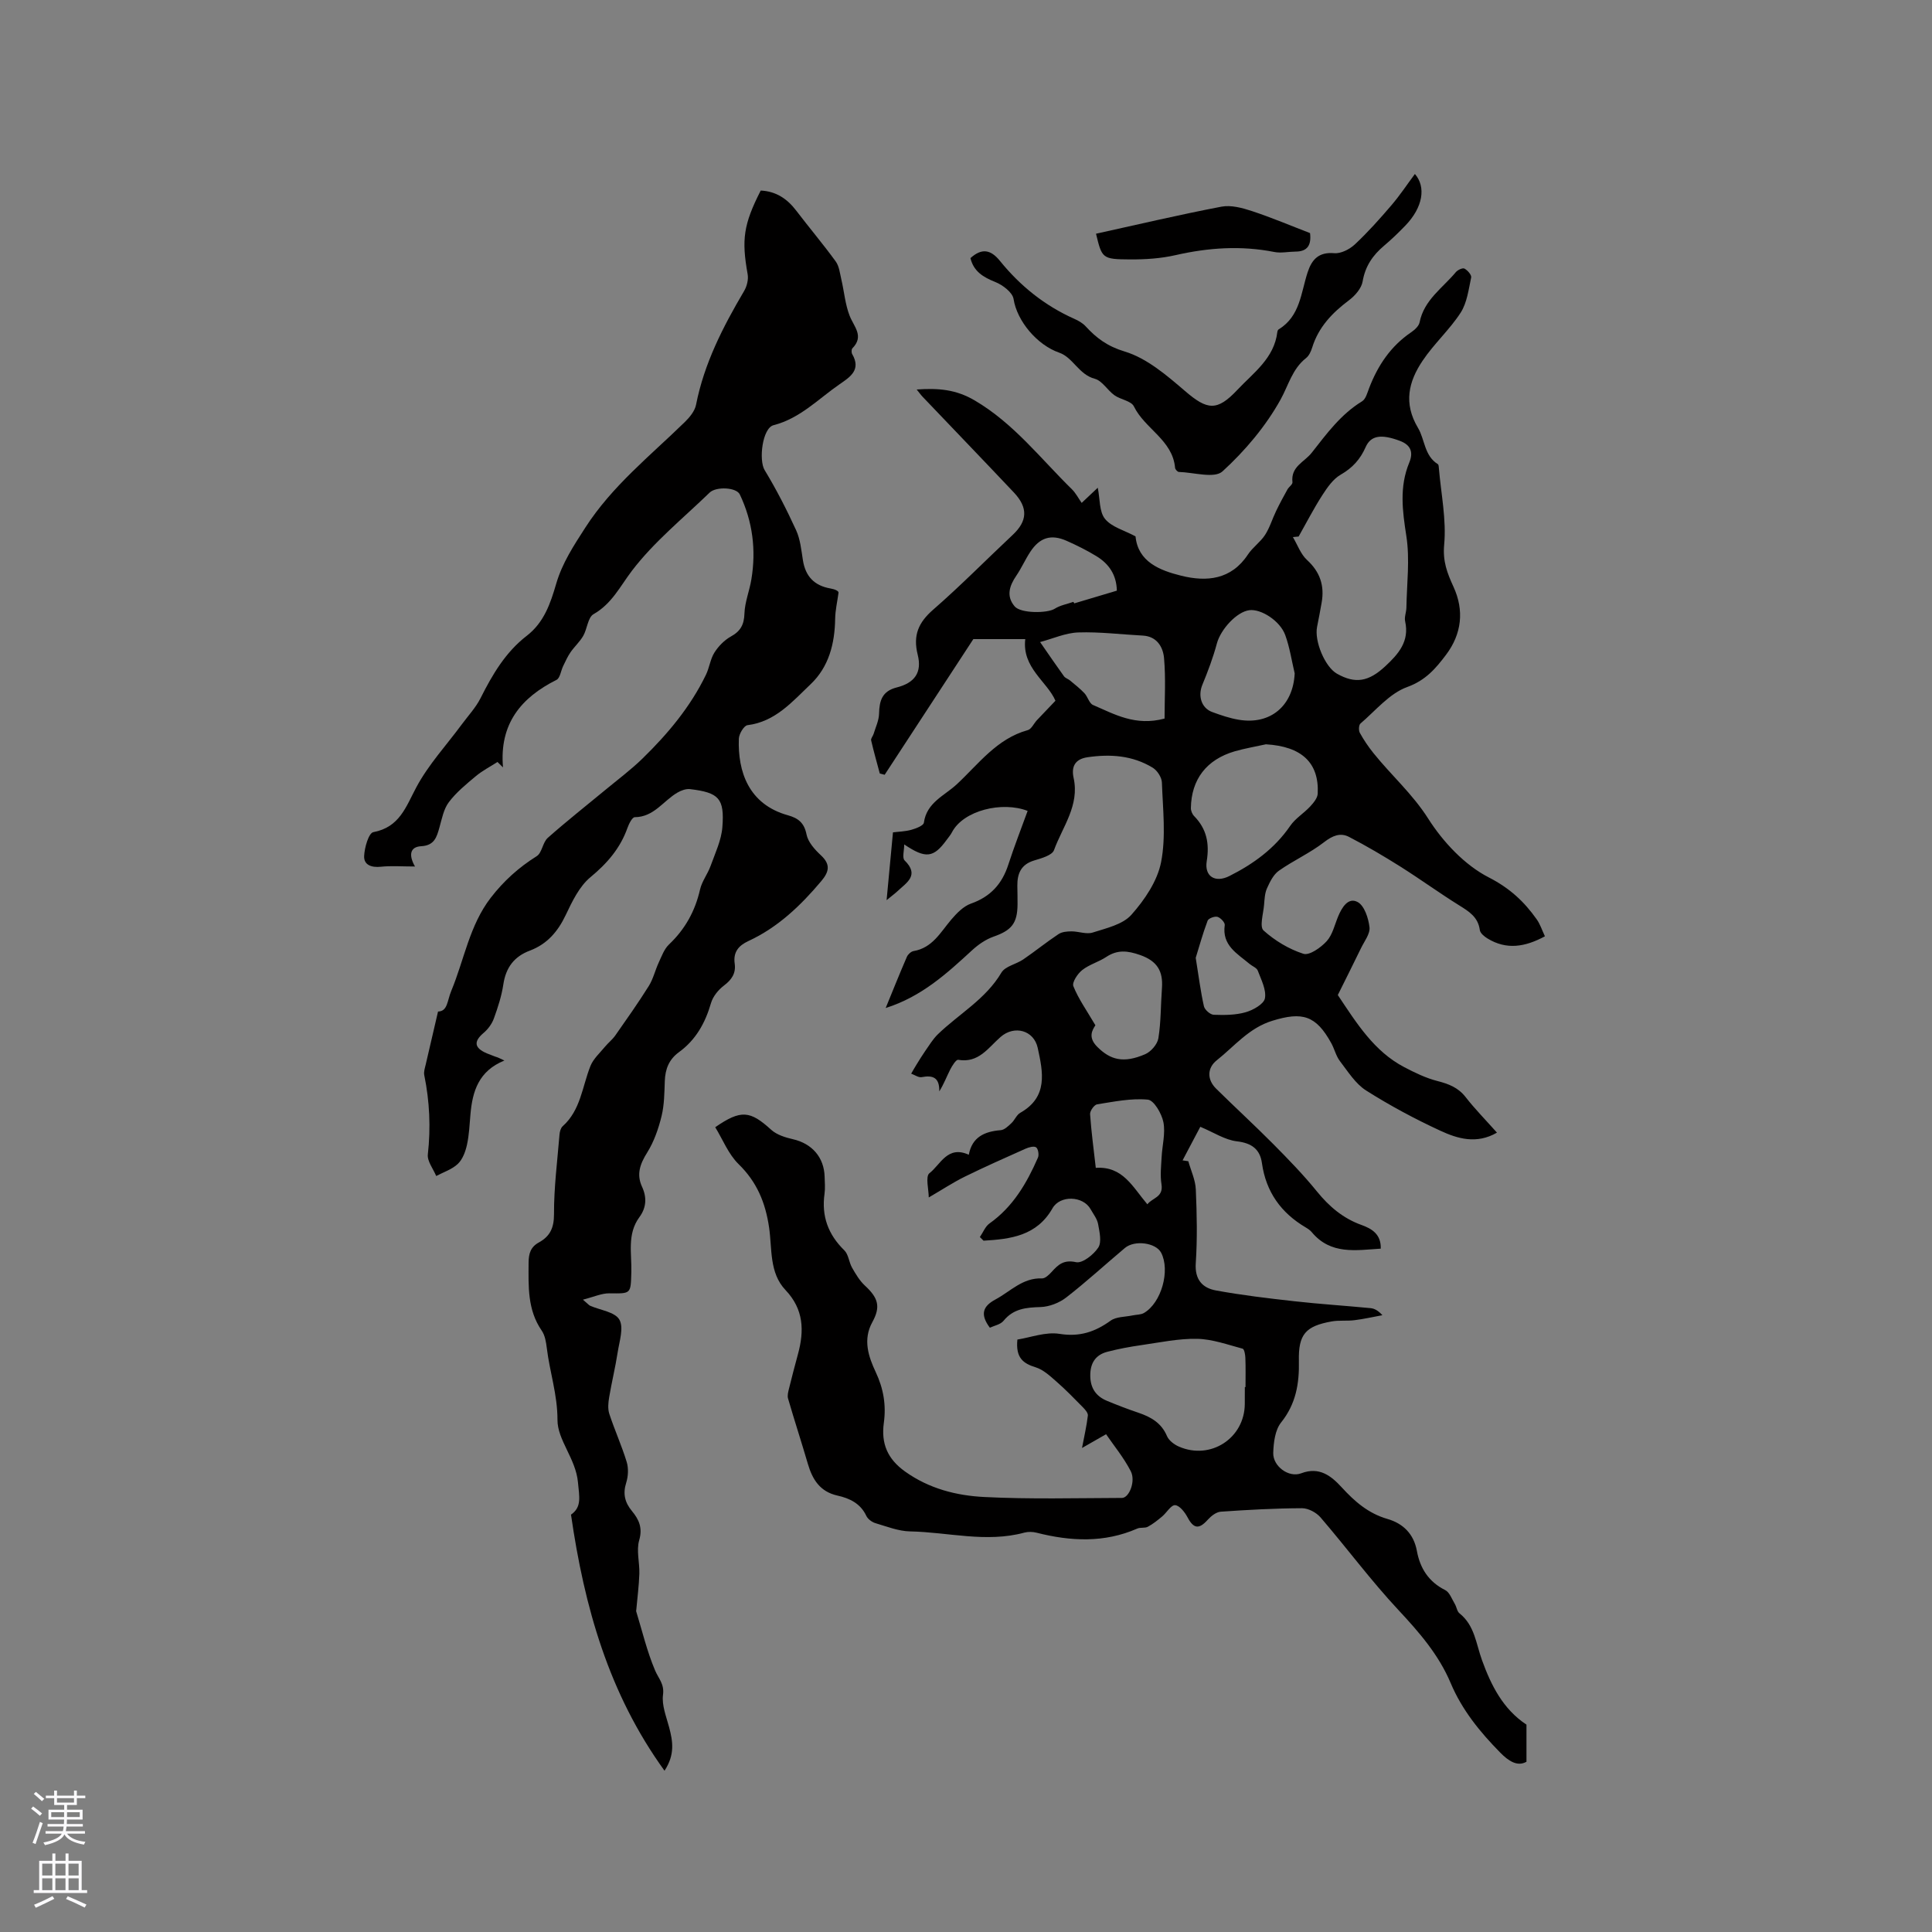 <svg enable-background="new 0 0 400 400" viewBox="0 0 400 400" xmlns="http://www.w3.org/2000/svg"><rect x="0" y="0" width="400" height="400" fill="#808080" stroke="none"/><g fill="#010000"><path d="m246.03 240.42c.54 1.95 1.47 3.88 1.55 5.85.22 5.08.33 10.19-.01 15.26-.23 3.39 1.38 5.13 4.16 5.64 5.38.99 10.83 1.63 16.27 2.24 5.25.59 10.53.92 15.78 1.43.81.08 1.58.52 2.43 1.46-1.92.35-3.82.79-5.76 1.03-1.57.2-3.2-.02-4.75.26-5.38.96-6.9 2.66-6.78 8.15.1 4.71-.6 8.92-3.69 12.78-1.24 1.55-1.55 4.14-1.62 6.27-.09 2.78 3.21 5.22 5.79 4.24 3.78-1.44 6.24.58 8.36 2.88 2.71 2.96 5.52 5.42 9.49 6.57 3.23.93 5.45 3.08 6.1 6.62.66 3.6 2.43 6.39 5.86 8.11.92.46 1.39 1.87 2 2.88.37.62.45 1.53.96 1.93 3.17 2.53 3.42 6.3 4.68 9.75 1.85 5.09 4.29 10.06 9.19 13.3v7.68c-1.92 1.1-3.8-.23-5.43-1.89-4.18-4.24-7.92-8.83-10.26-14.39-2.47-5.86-6.5-10.5-10.81-15.12-5.7-6.1-10.69-12.85-16.14-19.19-.87-1.01-2.53-1.9-3.83-1.9-5.61.02-11.23.33-16.83.72-.94.07-2 .9-2.69 1.67-1.82 2.03-2.93 1.87-4.19-.52-.56-1.05-1.65-2.45-2.57-2.5-.85-.04-1.74 1.55-2.68 2.34-.94.78-1.9 1.56-2.97 2.13-.61.33-1.52.08-2.17.37-6.85 3-13.81 2.65-20.86.86-.79-.2-1.73-.23-2.52-.02-7.92 2.15-15.79-.1-23.68-.25-2.4-.05-4.81-1.01-7.17-1.71-.73-.22-1.57-.85-1.88-1.51-1.22-2.59-3.47-3.64-5.99-4.2-3.6-.81-5.16-3.32-6.11-6.56-1.32-4.52-2.79-9-4.1-13.52-.19-.64.04-1.44.21-2.13.58-2.36 1.2-4.72 1.84-7.07 1.32-4.85 1.21-9.28-2.58-13.27-3.4-3.58-2.75-8.57-3.4-12.97-.76-5.15-2.52-9.4-6.31-13.1-2.11-2.06-3.27-5.08-4.84-7.64 5.33-3.69 7.23-3.44 11.59.53 1.16 1.05 2.94 1.6 4.53 1.96 3.91.9 6.43 3.74 6.53 7.78.03 1.17.14 2.35-.02 3.5-.65 4.63.74 8.44 4.1 11.72.87.85.95 2.45 1.6 3.59.75 1.31 1.56 2.69 2.65 3.7 2.8 2.58 3.3 4.39 1.54 7.59-1.99 3.62-.79 7.14.72 10.35 1.61 3.42 2.17 6.83 1.67 10.48-.59 4.27.74 7.47 4.39 10.08 4.98 3.56 10.64 4.99 16.42 5.28 9.48.48 19 .22 28.5.19 1.48-.01 2.88-3.48 1.81-5.54-1.45-2.82-3.52-5.32-5.11-7.65-2.25 1.29-3.75 2.15-4.98 2.85.47-2.48.96-4.58 1.21-6.71.06-.53-.55-1.23-1.01-1.7-1.8-1.83-3.59-3.68-5.52-5.36-1.3-1.14-2.69-2.44-4.27-2.93-2.56-.79-4.18-1.93-3.79-5.75 2.71-.42 5.85-1.64 8.72-1.18 4.17.67 7.34-.4 10.58-2.73 1.17-.84 3.01-.76 4.55-1.09.79-.17 1.69-.12 2.35-.5 3.62-2.1 5.48-8.81 3.56-12.48-1.08-2.07-5.48-2.68-7.5-.98-4.06 3.41-7.97 7.01-12.15 10.25-1.44 1.12-3.51 1.92-5.31 1.98-2.99.09-5.61.32-7.67 2.85-.63.77-1.92 1-2.83 1.43-2.05-2.75-1.49-4.43 1.16-5.85 3.11-1.67 5.64-4.52 9.63-4.36.66.03 1.47-.76 2.01-1.35 1.37-1.52 2.5-2.57 5.05-2.01 1.3.29 3.64-1.56 4.6-3.03.74-1.15.25-3.25-.04-4.86-.2-1.09-.99-2.08-1.56-3.09-1.55-2.77-6.32-2.93-7.88-.18-3.26 5.73-8.68 6.38-14.28 6.71-.25-.25-.5-.5-.76-.75.66-.95 1.11-2.19 2-2.82 4.87-3.45 7.72-8.35 10.03-13.64.25-.58.04-1.83-.39-2.12-.47-.31-1.51-.01-2.19.29-4.21 1.88-8.43 3.75-12.56 5.78-2.4 1.18-4.65 2.67-7.47 4.31 0-1.58-.73-4.35.14-5.02 2.28-1.75 3.73-5.84 8.15-3.82.68-3.68 3.26-4.82 6.6-5.09.78-.06 1.57-.84 2.22-1.45.69-.64 1.07-1.72 1.84-2.15 5.8-3.28 4.7-8.42 3.61-13.43-.8-3.67-4.84-4.76-7.69-2.27-2.56 2.23-4.53 5.47-8.78 4.73-.43-.07-1.23 1.21-1.63 1.98-.74 1.45-1.3 2.98-2.28 4.56.06-2.92-1.36-3.38-3.65-2.95-.66.12-1.44-.46-2.17-.72.37-.64.73-1.29 1.13-1.92.58-.93 1.15-1.88 1.78-2.78.83-1.18 1.59-2.46 2.61-3.45 4.39-4.24 9.9-7.26 13.16-12.77.79-1.33 3.06-1.73 4.52-2.73 2.47-1.69 4.81-3.59 7.3-5.24.72-.48 1.79-.57 2.71-.57 1.47 0 3.08.66 4.38.24 2.81-.9 6.19-1.65 7.99-3.66 2.74-3.08 5.39-6.98 6.16-10.91 1.04-5.31.36-10.98.17-16.49-.04-1.07-.97-2.5-1.91-3.07-4.16-2.53-8.74-2.86-13.5-2.16-2.71.4-3.35 2.09-2.87 4.28 1.26 5.71-2.3 10.11-4.06 14.95-.39 1.08-2.61 1.69-4.1 2.14-2.74.82-3.52 2.72-3.49 5.27.02 1.27.05 2.54.04 3.82-.03 3.96-1.26 5.38-4.96 6.68-1.62.57-3.17 1.64-4.45 2.82-5.22 4.8-10.42 9.59-17.89 11.96 1.45-3.54 2.87-7.09 4.39-10.6.22-.51.86-1.1 1.38-1.19 3.91-.66 5.57-3.88 7.81-6.52 1.13-1.32 2.52-2.76 4.08-3.31 4.04-1.42 6.44-4.07 7.73-8.06 1.22-3.76 2.66-7.44 4-11.13-5.24-2.05-13.31-.12-15.67 4.43-.29.56-.72 1.05-1.09 1.56-2.72 3.74-4.34 3.95-8.79.95 0 1.23-.46 2.78.08 3.31 3.12 3.06.45 4.57-1.44 6.34-.44.42-.94.78-2.29 1.89.49-5.19.89-9.47 1.32-14.04 1.16-.15 2.53-.17 3.81-.53.96-.27 2.51-.86 2.59-1.47.56-4.18 4.28-5.6 6.8-7.94 4.52-4.2 8.29-9.46 14.72-11.23.75-.21 1.23-1.35 1.86-2.03 1.17-1.25 2.37-2.49 3.86-4.05-1.7-3.96-6.96-6.83-6.25-12.76-3.99 0-7.75 0-10.75 0-6.26 9.58-12.31 18.83-18.36 28.09-.34-.09-.67-.18-1.01-.27-.61-2.28-1.26-4.56-1.79-6.86-.09-.38.37-.87.51-1.33.42-1.39 1.1-2.79 1.13-4.19.06-2.7.64-4.67 3.65-5.43 3.73-.94 5.28-3.1 4.35-6.78-1.01-4.03.16-6.68 3.22-9.34 5.67-4.94 10.96-10.32 16.45-15.47 3.05-2.86 3.23-5.61.24-8.78-6.26-6.63-12.59-13.2-18.88-19.8-.35-.36-.64-.78-1.24-1.52 4.5-.31 8.13-.02 12.02 2.27 8.08 4.75 13.62 12.02 20.1 18.37.81.79 1.35 1.86 2.04 2.84 1.6-1.51 2.6-2.45 3.33-3.14.48 2.35.29 4.97 1.5 6.45 1.37 1.69 3.98 2.36 6.32 3.62.5 5.25 4.98 7.04 9.47 8.15 5.25 1.3 10.34.84 13.79-4.38.98-1.49 2.58-2.57 3.55-4.06.98-1.51 1.5-3.32 2.3-4.97.73-1.52 1.53-3 2.35-4.47.3-.53 1.08-1.03 1.03-1.48-.38-3.27 2.46-4.15 4-6.12 3.11-3.96 6.02-7.95 10.42-10.64.77-.47 1.09-1.79 1.47-2.77 1.79-4.64 4.43-8.61 8.62-11.47.75-.51 1.65-1.3 1.81-2.1.92-4.65 4.78-7.12 7.51-10.4.38-.46 1.41-.93 1.78-.73.64.34 1.5 1.32 1.39 1.84-.53 2.49-.86 5.24-2.18 7.29-2.29 3.53-5.53 6.44-7.88 9.95-2.89 4.3-4 8.79-.95 13.9 1.44 2.4 1.28 5.75 4.11 7.51.19.12.19.59.22.9.45 5.27 1.57 10.6 1.09 15.78-.32 3.45.63 5.87 1.93 8.71 2.24 4.88 1.73 9.74-1.56 14.1-2.13 2.82-4.21 5.27-8.02 6.65-3.67 1.32-6.54 4.88-9.68 7.56-.36.31-.4 1.44-.13 1.93.81 1.47 1.76 2.87 2.81 4.18 3.68 4.59 8.09 8.45 11.34 13.57 3.08 4.84 7.55 9.62 12.55 12.18 4.35 2.23 7.32 5 9.92 8.68.71 1 1.09 2.22 1.7 3.51-4.1 2.22-7.95 2.86-11.89.45-.66-.4-1.51-1.1-1.59-1.75-.36-2.69-2.24-3.84-4.28-5.11-4.13-2.57-8.07-5.44-12.18-8.03-3.47-2.18-7-4.27-10.64-6.15-1.79-.92-3.41-.24-5.14 1.1-2.9 2.25-6.35 3.79-9.37 5.92-1.13.8-1.86 2.32-2.46 3.65-.46 1.03-.5 2.27-.6 3.42-.15 1.81-.97 4.51-.11 5.29 2.34 2.11 5.26 3.87 8.25 4.83 1.25.4 3.61-1.28 4.82-2.6 1.21-1.33 1.65-3.38 2.38-5.14.78-1.87 2.09-4.03 4.04-2.97 1.4.76 2.23 3.34 2.45 5.21.16 1.36-1.07 2.91-1.76 4.34-1.61 3.32-3.27 6.62-4.8 9.7 3.93 5.9 7.53 11.67 13.75 14.93 2.19 1.15 4.48 2.26 6.86 2.87 2.33.6 4.3 1.34 5.85 3.33 1.94 2.49 4.17 4.75 6.49 7.36-4.23 2.45-8.17 1.25-11.75-.41-5.28-2.44-10.44-5.21-15.35-8.32-2.2-1.4-3.74-3.9-5.4-6.06-.82-1.07-1.13-2.5-1.79-3.71-3.19-5.81-6.03-6.57-12.22-4.66-4.87 1.5-7.83 5.27-11.5 8.18-1.94 1.53-2.1 3.93-.14 5.87 3.91 3.86 7.97 7.58 11.84 11.48 3.13 3.16 6.24 6.36 9.03 9.8 2.54 3.13 5.42 5.58 9.24 6.95 2.14.77 4.07 1.92 3.98 4.9-5.15.32-10.35 1.31-14.28-3.41-.33-.4-.8-.71-1.25-.98-5.12-3.02-8.23-7.35-9.07-13.32-.4-2.86-2.1-4.15-5.18-4.51-2.48-.29-4.82-1.86-7.58-3.01-1.16 2.19-2.42 4.57-3.67 6.95.41.06.8.12 1.19.18zm22.84-129.34c-.4.04-.8.08-1.19.12.96 1.6 1.61 3.54 2.93 4.74 2.71 2.49 3.64 5.34 3.02 8.84-.3 1.67-.6 3.33-.94 4.99-.61 2.96 1.64 8.32 4.11 9.71 3.81 2.15 6.56 1.67 10.02-1.55 2.72-2.53 5.02-5.14 4.1-9.29-.2-.88.24-1.88.26-2.83.08-4.95.74-9.99-.01-14.82-.81-5.22-1.48-10.18.6-15.21.86-2.07.4-3.63-1.95-4.51-3.78-1.41-5.98-1.17-7.07 1.28-1.11 2.52-2.71 4.31-5.15 5.71-1.58.9-2.79 2.65-3.82 4.25-1.79 2.77-3.29 5.71-4.91 8.57zm-11.14 176.1h.14c0-2.01.05-4.03-.03-6.04-.02-.67-.22-1.82-.57-1.91-3.11-.83-6.26-1.98-9.41-2.04-3.84-.08-7.7.75-11.54 1.3-2.38.34-4.77.78-7.09 1.39-2.46.65-3.53 2.4-3.5 4.97.02 2.55 1.19 4.24 3.46 5.18 2.15.89 4.33 1.73 6.53 2.47 2.59.88 4.74 2.11 5.89 4.82.39.93 1.51 1.77 2.49 2.19 6.54 2.84 13.57-1.75 13.62-8.82.01-1.18.01-2.35.01-3.51zm4.36-133.08c-2.15.48-4.34.84-6.45 1.45-5.85 1.71-8.99 5.81-9.08 11.75-.01.56.28 1.27.68 1.67 2.59 2.65 3.19 5.66 2.6 9.32-.51 3.19 1.77 4.56 4.7 3.08 4.96-2.5 9.36-5.68 12.58-10.38 1.06-1.55 2.83-2.61 4.14-4.02.69-.75 1.52-1.74 1.56-2.66.31-6.43-3.37-9.78-10.73-10.21zm-20.98-5.33c0-4.01.27-8.31-.11-12.54-.21-2.26-1.46-4.49-4.42-4.64-4.45-.23-8.9-.8-13.33-.65-2.65.09-5.26 1.29-7.91 1.99 1.98 2.85 3.43 4.99 4.95 7.09.28.38.86.54 1.24.86 1.02.85 2.08 1.68 2.99 2.64.69.74.99 2.1 1.78 2.44 4.44 1.91 8.78 4.44 14.81 2.81zm26.94-9.36c-.63-2.65-1.03-5.39-1.96-7.94-1.08-2.95-5-5.43-7.4-5.14-2.63.31-5.97 3.98-6.75 6.9s-1.86 5.77-3.01 8.57c-.94 2.28-.21 4.79 2.05 5.62 1.78.65 3.6 1.28 5.46 1.59 6.6 1.13 11.3-2.9 11.61-9.6zm-41.26 72.86c-.62.98-1.61 2.48.4 4.48 2.67 2.66 5.38 3.47 9.91 1.51 1.2-.52 2.53-2.06 2.73-3.3.55-3.42.48-6.93.74-10.4.25-3.47-.96-5.58-4.51-6.83-2.62-.92-4.7-1.14-7.03.4-1.57 1.04-3.52 1.56-4.98 2.72-.95.75-2.14 2.56-1.82 3.33 1.03 2.59 2.71 4.95 4.56 8.09zm10.76 37.07c1.06-1.39 3.36-1.43 2.92-4.17-.29-1.81-.07-3.72.03-5.58.12-2.43.82-4.94.37-7.25-.35-1.78-1.96-4.55-3.22-4.67-3.45-.33-7.02.42-10.51.97-.6.1-1.49 1.36-1.45 2.03.25 3.66.75 7.29 1.18 11.12 5.61-.37 7.6 3.92 10.68 7.55zm-6.32-127.05c-.06-3.26-1.64-5.56-4.21-7.13-1.98-1.21-4.07-2.25-6.19-3.19-3.23-1.43-5.58-.69-7.54 2.31-1.04 1.59-1.81 3.35-2.88 4.92-1.43 2.1-2.13 4.24-.33 6.35 1.26 1.48 6.77 1.45 8.29.48 1.13-.72 2.56-.96 3.86-1.42.06.1.13.21.19.31 2.85-.84 5.7-1.7 8.81-2.63zm16.33 76.02c.62 3.83 1.01 6.97 1.7 10.03.17.73 1.31 1.74 2.04 1.76 2.21.08 4.52.07 6.61-.53 1.54-.44 3.76-1.69 3.98-2.88.32-1.78-.78-3.86-1.48-5.73-.22-.59-1.13-.91-1.7-1.39-2.54-2.14-5.75-3.82-5.14-8.05.07-.52-.87-1.52-1.51-1.7-.59-.16-1.86.31-2.04.81-1 2.66-1.75 5.4-2.46 7.68z"/><path d="m104.43 219.57c-5.34 2.16-6.62 6.39-7.03 11.16-.18 2.1-.27 4.24-.72 6.29-.31 1.4-.89 2.99-1.88 3.94-1.2 1.15-2.97 1.71-4.49 2.52-.62-1.5-1.89-3.07-1.73-4.48.62-5.54.37-10.97-.74-16.4-.14-.67.12-1.45.29-2.16.81-3.54 1.64-7.07 2.56-11.01 2.02-.06 1.87-2.2 2.75-4.3 2.67-6.42 3.75-13.52 8.15-19.24 2.69-3.49 5.81-6.3 9.53-8.63 1.11-.7 1.23-2.85 2.29-3.79 3.88-3.44 7.96-6.65 11.96-9.96 2.56-2.12 5.25-4.13 7.63-6.44 5.25-5.12 9.94-10.71 13.16-17.37.72-1.48.9-3.26 1.77-4.62.83-1.31 2.06-2.56 3.41-3.31 2-1.11 2.72-2.46 2.79-4.76.08-2.36 1.04-4.67 1.43-7.04 1.02-6.1.27-12.01-2.39-17.6-.71-1.5-4.92-1.67-6.24-.39-5.48 5.31-11.54 10.2-16.11 16.21-2.47 3.26-4.15 6.81-7.94 8.97-1.17.67-1.3 3.04-2.13 4.49-.7 1.22-1.81 2.21-2.62 3.38-.61.88-1.06 1.89-1.53 2.86-.48.97-.63 2.49-1.38 2.87-7.36 3.68-11.86 9.12-11.08 18.12-.38-.37-.76-.75-1.14-1.12-1.51.97-3.13 1.8-4.49 2.94-1.99 1.66-4.04 3.34-5.58 5.38-1.08 1.43-1.44 3.44-1.95 5.24-.57 2.02-1.05 3.73-3.78 3.88-2.38.13-2.59 1.91-1.28 4.2-2.66 0-4.9-.18-7.08.05-1.92.2-3.52-.36-3.45-2.2.07-1.75.94-4.78 1.9-4.96 5.45-1.03 6.73-5.22 8.92-9.32 2.51-4.69 6.25-8.72 9.44-13.05 1.31-1.77 2.86-3.43 3.84-5.37 2.45-4.88 5.18-9.53 9.55-12.9 3.62-2.79 4.93-6.74 6.12-10.81 1.25-4.28 3.6-7.84 6.02-11.6 5.57-8.65 13.43-14.86 20.59-21.85 1.01-.98 2.08-2.28 2.34-3.59 1.68-8.56 5.58-16.14 9.95-23.55.58-.98.93-2.39.73-3.49-1.28-7.15-.87-10.29 2.71-17.31 3.13.15 5.46 1.67 7.35 4.16 2.69 3.53 5.56 6.92 8.17 10.51.73 1 .87 2.46 1.17 3.73.59 2.51.79 5.16 1.72 7.53.89 2.28 3.05 4.21.57 6.73-.21.22-.22.9-.04 1.2 1.88 3.26-.39 4.71-2.62 6.25-4.41 3.04-8.16 7.06-13.66 8.47-2.33.6-3.1 7.24-1.85 9.3 2.43 4 4.57 8.2 6.52 12.45.86 1.88 1.07 4.09 1.4 6.18.52 3.36 2.36 5.3 5.72 5.88.91.15 1.78.54 1.65.93-.24 1.78-.66 3.55-.69 5.34-.08 5.15-1.3 9.96-5.08 13.55s-7.29 7.76-13.07 8.48c-.73.09-1.75 1.8-1.79 2.8-.24 6.77 1.99 13.59 10.18 15.86 2.11.59 3.35 1.55 3.83 3.95.31 1.59 1.7 3.14 2.97 4.32 2.07 1.91 1.7 3.44.08 5.36-4.27 5.07-8.98 9.58-15.08 12.4-2.06.95-3.17 2.31-2.84 4.67.28 1.98-.59 3.31-2.2 4.53-1.18.89-2.31 2.27-2.71 3.66-1.19 4.11-3.14 7.61-6.62 10.14-2.07 1.5-2.85 3.5-2.94 5.98-.09 2.43-.1 4.93-.67 7.27-.64 2.61-1.56 5.27-2.97 7.53-1.48 2.36-2.27 4.51-1.07 7.1 1.02 2.21.9 4.32-.55 6.29-2.59 3.51-1.56 7.55-1.67 11.39-.13 4.55-.03 4.43-4.55 4.38-1.59-.02-3.19.73-5.47 1.31 1.06.9 1.24 1.15 1.49 1.26 2.1.92 5.13 1.28 6.05 2.87.96 1.65 0 4.5-.35 6.79-.48 3.11-1.24 6.18-1.76 9.29-.19 1.12-.31 2.39.03 3.43 1.1 3.35 2.57 6.59 3.6 9.96.4 1.31.32 2.97-.1 4.3-.73 2.29-.28 4.1 1.19 5.87 1.44 1.74 2.24 3.46 1.5 6.03-.62 2.13.1 4.62.03 6.94-.08 2.49-.41 4.96-.63 7.45-.01.11-.06.22-.03.32 1.26 4.11 2.25 8.33 3.92 12.26.71 1.68 1.94 2.78 1.64 5.04-.29 2.17.69 4.54 1.28 6.78.74 2.83 1.23 5.59-.97 8.94-11.56-15.98-16.6-33.92-19.36-53.02 2.28-1.59 1.71-3.7 1.44-6.7-.46-4.93-4.25-8.73-4.24-12.91.01-5.23-1.61-9.92-2.21-14.88-.15-1.24-.38-2.64-1.06-3.62-2.98-4.33-2.73-9.17-2.71-14.05.01-1.89.42-3.26 2.12-4.19 2.31-1.27 3.15-3.02 3.14-5.87-.02-5.49.69-10.98 1.14-16.47.05-.59.24-1.34.64-1.71 3.76-3.35 4.06-8.23 5.77-12.5.6-1.49 1.95-2.69 3.01-3.98.66-.8 1.51-1.46 2.11-2.3 2.37-3.39 4.76-6.76 6.95-10.26.92-1.47 1.32-3.26 2.06-4.86.61-1.31 1.13-2.8 2.13-3.75 3.34-3.17 5.41-6.91 6.43-11.39.39-1.7 1.58-3.2 2.18-4.87.95-2.64 2.23-5.31 2.44-8.04.46-5.96-.73-7.14-6.68-7.86-.83-.1-1.83.26-2.59.7-2.95 1.69-4.87 5.08-8.87 5.11-.52 0-1.21 1.37-1.51 2.22-1.5 4.22-4.19 7.33-7.66 10.2-2.31 1.91-3.79 5.03-5.13 7.85-1.63 3.43-3.86 6.01-7.41 7.35-3.28 1.23-4.98 3.53-5.5 7-.36 2.39-1.12 4.75-1.95 7.03-.4 1.12-1.2 2.22-2.11 2.99-2.12 1.79-1.99 3.12.63 4.25.58.25 1.19.44 1.78.69.47.12.93.36 1.87.8z"/><path d="m200.92 53.44c2.32-2.09 4.17-1.82 6.11.58 4.18 5.16 9.25 9.25 15.37 11.98.86.38 1.75.88 2.37 1.56 2.26 2.46 4.52 4.14 8.09 5.22 4.58 1.38 8.7 4.93 12.48 8.17 4.61 3.97 6.63 4.25 10.84-.23 3.36-3.57 7.63-6.54 8.28-11.99.02-.2.13-.46.29-.55 4.43-2.7 4.59-7.56 5.98-11.8.87-2.66 2.29-4.24 5.52-3.96 1.38.12 3.19-.82 4.27-1.83 2.7-2.53 5.18-5.31 7.59-8.13 1.75-2.05 3.25-4.32 4.83-6.44 2.34 2.69 1.68 6.9-1.99 10.7-1.4 1.45-2.85 2.85-4.39 4.15-2.34 1.97-3.9 4.23-4.44 7.39-.24 1.44-1.57 2.96-2.82 3.9-3.47 2.6-6.32 5.56-7.63 9.81-.24.78-.65 1.68-1.26 2.16-2.87 2.26-3.64 5.63-5.28 8.59-3.06 5.52-7.35 10.6-12.02 14.87-1.67 1.53-5.95.21-9.04.12-.28-.01-.75-.53-.78-.84-.51-5.78-6.26-8.07-8.53-12.73-.56-1.15-2.76-1.4-4.03-2.31-1.45-1.04-2.53-3-4.07-3.41-3.32-.88-4.51-4.42-7.35-5.4-4.58-1.58-8.75-6.54-9.46-11.11-.22-1.38-2.26-2.92-3.8-3.53-2.51-1-4.47-2.2-5.13-4.94z"/><path d="m271.23 48.26c.3 2.46-.51 3.82-3 3.83-1.47.01-2.99.36-4.4.08-6.88-1.36-13.63-.9-20.43.65-3.06.7-6.3.91-9.45.89-5.75-.03-5.8-.21-7.03-5.32 8.64-1.9 17.26-3.94 25.96-5.6 1.99-.38 4.31.25 6.32.91 4.09 1.35 8.07 3.04 12.03 4.56z"/></g><path d="m6.44 374.46.42-.45c.65.47 1.27.95 1.85 1.44l-.45.49c-.65-.56-1.25-1.06-1.82-1.48m.93 7.33-.63-.26c.55-1.36 1.05-2.8 1.52-4.33.19.1.38.19.59.27-.46 1.29-.95 2.73-1.48 4.32m-.38-10.38.44-.42c.43.34 1.01.82 1.74 1.44l-.49.49c-.53-.51-1.09-1.01-1.69-1.51m2.5.35h1.72v-1.04h.59v1.04h3.52v-1.04h.59v1.04h1.75v.53h-1.75v1.42h-2.03v.97h3.22v2.03h-3.24c0 .35-.01.66-.03.93h3.32v.53h-3.37c-.03.27-.08.58-.15.94h3.96v.53h-3.71c.67.92 1.93 1.48 3.79 1.68-.13.24-.23.44-.29.59-2.13-.38-3.48-1.08-4.04-2.12-.43.97-1.77 1.72-4.03 2.23-.09-.19-.2-.37-.33-.55 2.1-.42 3.37-1.03 3.81-1.83h-3.36v-.53h3.58c.08-.29.13-.61.16-.94h-3.33v-.53h3.39c.02-.27.04-.58.04-.93h-3.23v-2.03h3.25v-.97h-2.07v-1.42h-1.73zm1.12 3.44v1h2.65c.01-.3.02-.44.01-.4v-.25-.35zm1.19-2h3.52v-.91h-3.52zm4.71 2h-2.63v.59c0 .15-.01.28-.01.4h2.64z" fill="#fbfafc"/><path d="m13.56 383.74h.63v1.52h2.72v6.07h1.13v.6h-11.06v-.6h1.13v-6.07h2.73v-1.52h.63v1.52h2.1v-1.52zm-2.69 8.83.38.56c-1.24.63-2.53 1.25-3.85 1.85-.1-.21-.21-.42-.34-.63 1.36-.55 2.63-1.15 3.81-1.78m-2.13-4.27h2.1v-2.45h-2.1zm0 3.04h2.1v-2.46h-2.1zm2.72-3.04h2.1v-2.45h-2.1zm0 3.04h2.1v-2.46h-2.1zm6.07 3.6c-1.41-.71-2.7-1.3-3.86-1.78l.35-.56c1.45.62 2.75 1.19 3.88 1.72zm-1.25-9.09h-2.1v2.45h2.1zm-2.09 5.49h2.1v-2.46h-2.1z" fill="#fbfafc"/></svg>